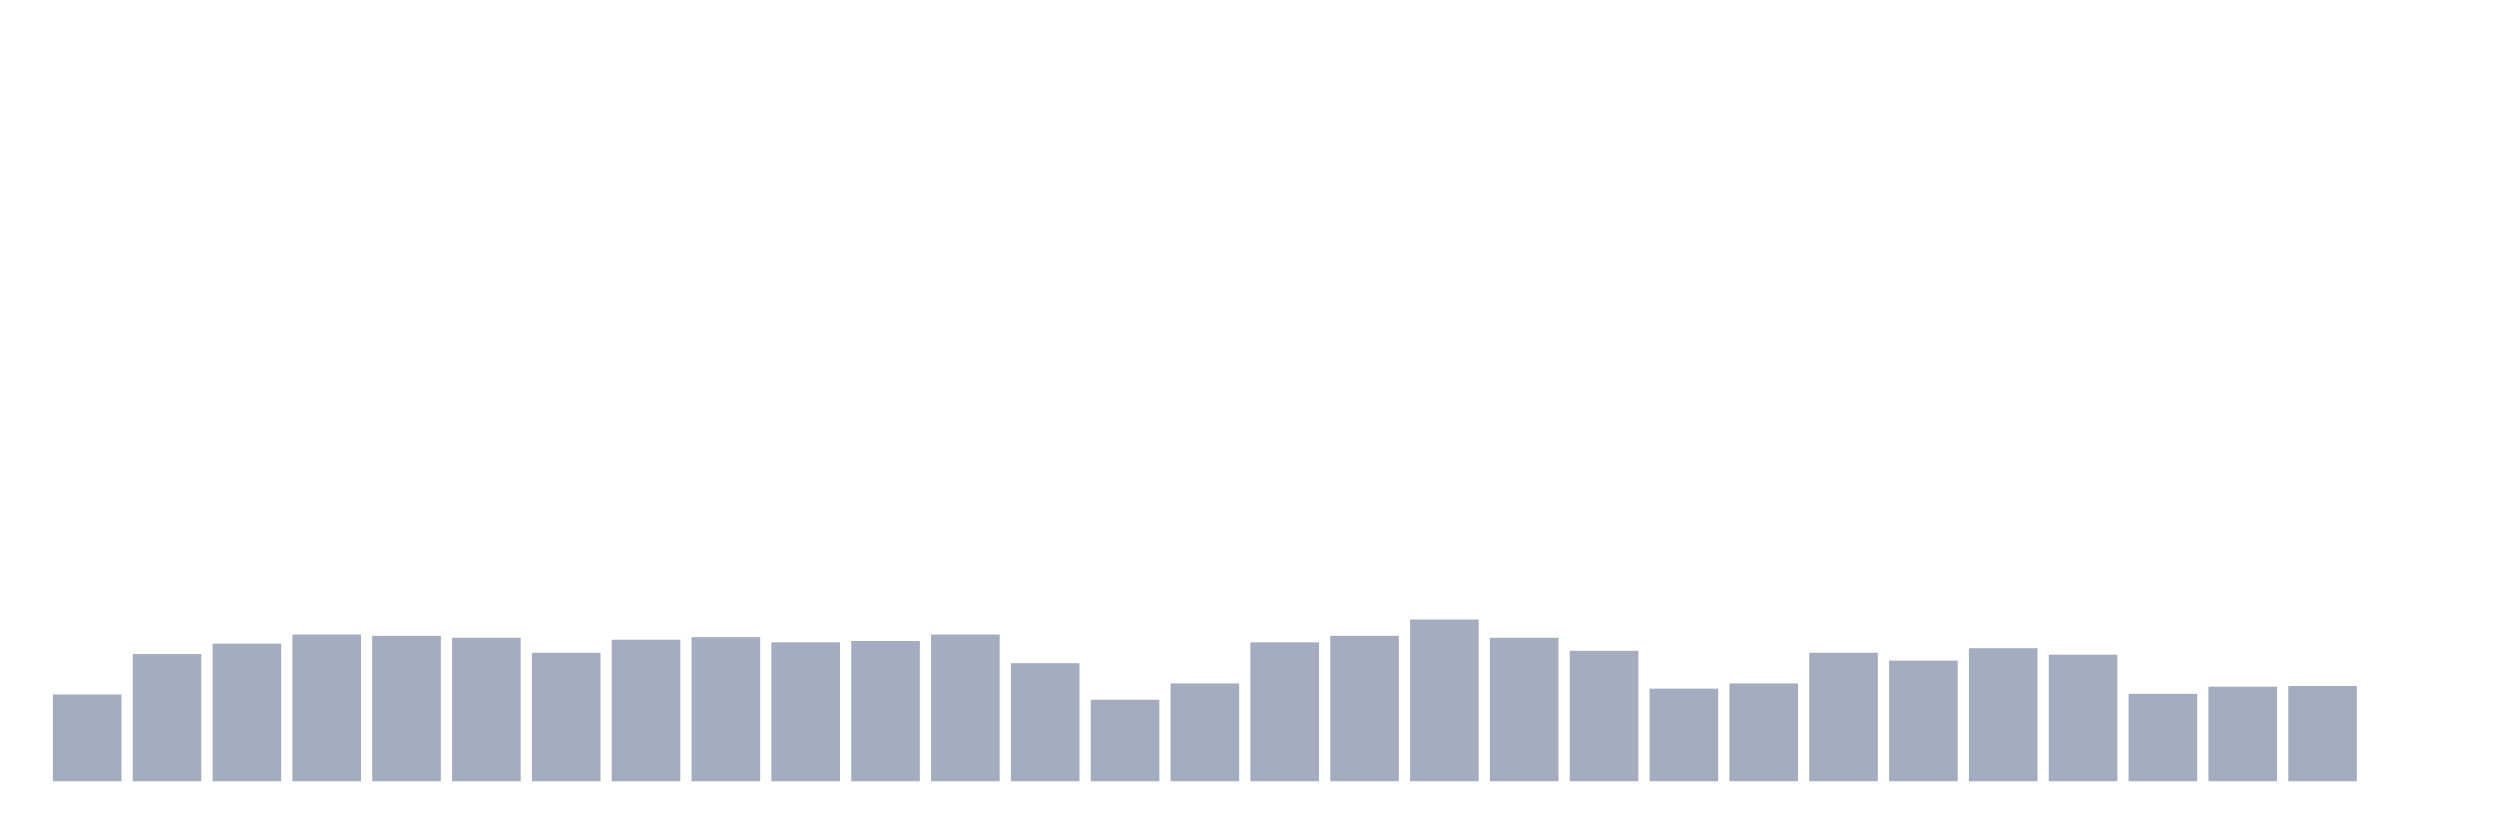<svg xmlns="http://www.w3.org/2000/svg" viewBox="0 0 480 160"><g transform="translate(10,10)"><rect class="bar" x="0.153" width="13.175" y="123.345" height="16.655" fill="rgb(164,173,192)"></rect><rect class="bar" x="15.482" width="13.175" y="115.581" height="24.419" fill="rgb(164,173,192)"></rect><rect class="bar" x="30.81" width="13.175" y="113.578" height="26.422" fill="rgb(164,173,192)"></rect><rect class="bar" x="46.138" width="13.175" y="111.825" height="28.175" fill="rgb(164,173,192)"></rect><rect class="bar" x="61.466" width="13.175" y="112.075" height="27.925" fill="rgb(164,173,192)"></rect><rect class="bar" x="76.794" width="13.175" y="112.451" height="27.549" fill="rgb(164,173,192)"></rect><rect class="bar" x="92.123" width="13.175" y="115.331" height="24.669" fill="rgb(164,173,192)"></rect><rect class="bar" x="107.451" width="13.175" y="112.826" height="27.174" fill="rgb(164,173,192)"></rect><rect class="bar" x="122.779" width="13.175" y="112.326" height="27.674" fill="rgb(164,173,192)"></rect><rect class="bar" x="138.107" width="13.175" y="113.327" height="26.673" fill="rgb(164,173,192)"></rect><rect class="bar" x="153.436" width="13.175" y="113.077" height="26.923" fill="rgb(164,173,192)"></rect><rect class="bar" x="168.764" width="13.175" y="111.825" height="28.175" fill="rgb(164,173,192)"></rect><rect class="bar" x="184.092" width="13.175" y="117.335" height="22.665" fill="rgb(164,173,192)"></rect><rect class="bar" x="199.42" width="13.175" y="124.347" height="15.653" fill="rgb(164,173,192)"></rect><rect class="bar" x="214.748" width="13.175" y="121.216" height="18.784" fill="rgb(164,173,192)"></rect><rect class="bar" x="230.077" width="13.175" y="113.327" height="26.673" fill="rgb(164,173,192)"></rect><rect class="bar" x="245.405" width="13.175" y="112.075" height="27.925" fill="rgb(164,173,192)"></rect><rect class="bar" x="260.733" width="13.175" y="108.945" height="31.055" fill="rgb(164,173,192)"></rect><rect class="bar" x="276.061" width="13.175" y="112.451" height="27.549" fill="rgb(164,173,192)"></rect><rect class="bar" x="291.39" width="13.175" y="114.955" height="25.045" fill="rgb(164,173,192)"></rect><rect class="bar" x="306.718" width="13.175" y="122.218" height="17.782" fill="rgb(164,173,192)"></rect><rect class="bar" x="322.046" width="13.175" y="121.216" height="18.784" fill="rgb(164,173,192)"></rect><rect class="bar" x="337.374" width="13.175" y="115.331" height="24.669" fill="rgb(164,173,192)"></rect><rect class="bar" x="352.702" width="13.175" y="116.834" height="23.166" fill="rgb(164,173,192)"></rect><rect class="bar" x="368.031" width="13.175" y="114.454" height="25.546" fill="rgb(164,173,192)"></rect><rect class="bar" x="383.359" width="13.175" y="115.707" height="24.293" fill="rgb(164,173,192)"></rect><rect class="bar" x="398.687" width="13.175" y="123.22" height="16.78" fill="rgb(164,173,192)"></rect><rect class="bar" x="414.015" width="13.175" y="121.843" height="18.157" fill="rgb(164,173,192)"></rect><rect class="bar" x="429.344" width="13.175" y="121.717" height="18.283" fill="rgb(164,173,192)"></rect><rect class="bar" x="444.672" width="13.175" y="140" height="0" fill="rgb(164,173,192)"></rect></g></svg>